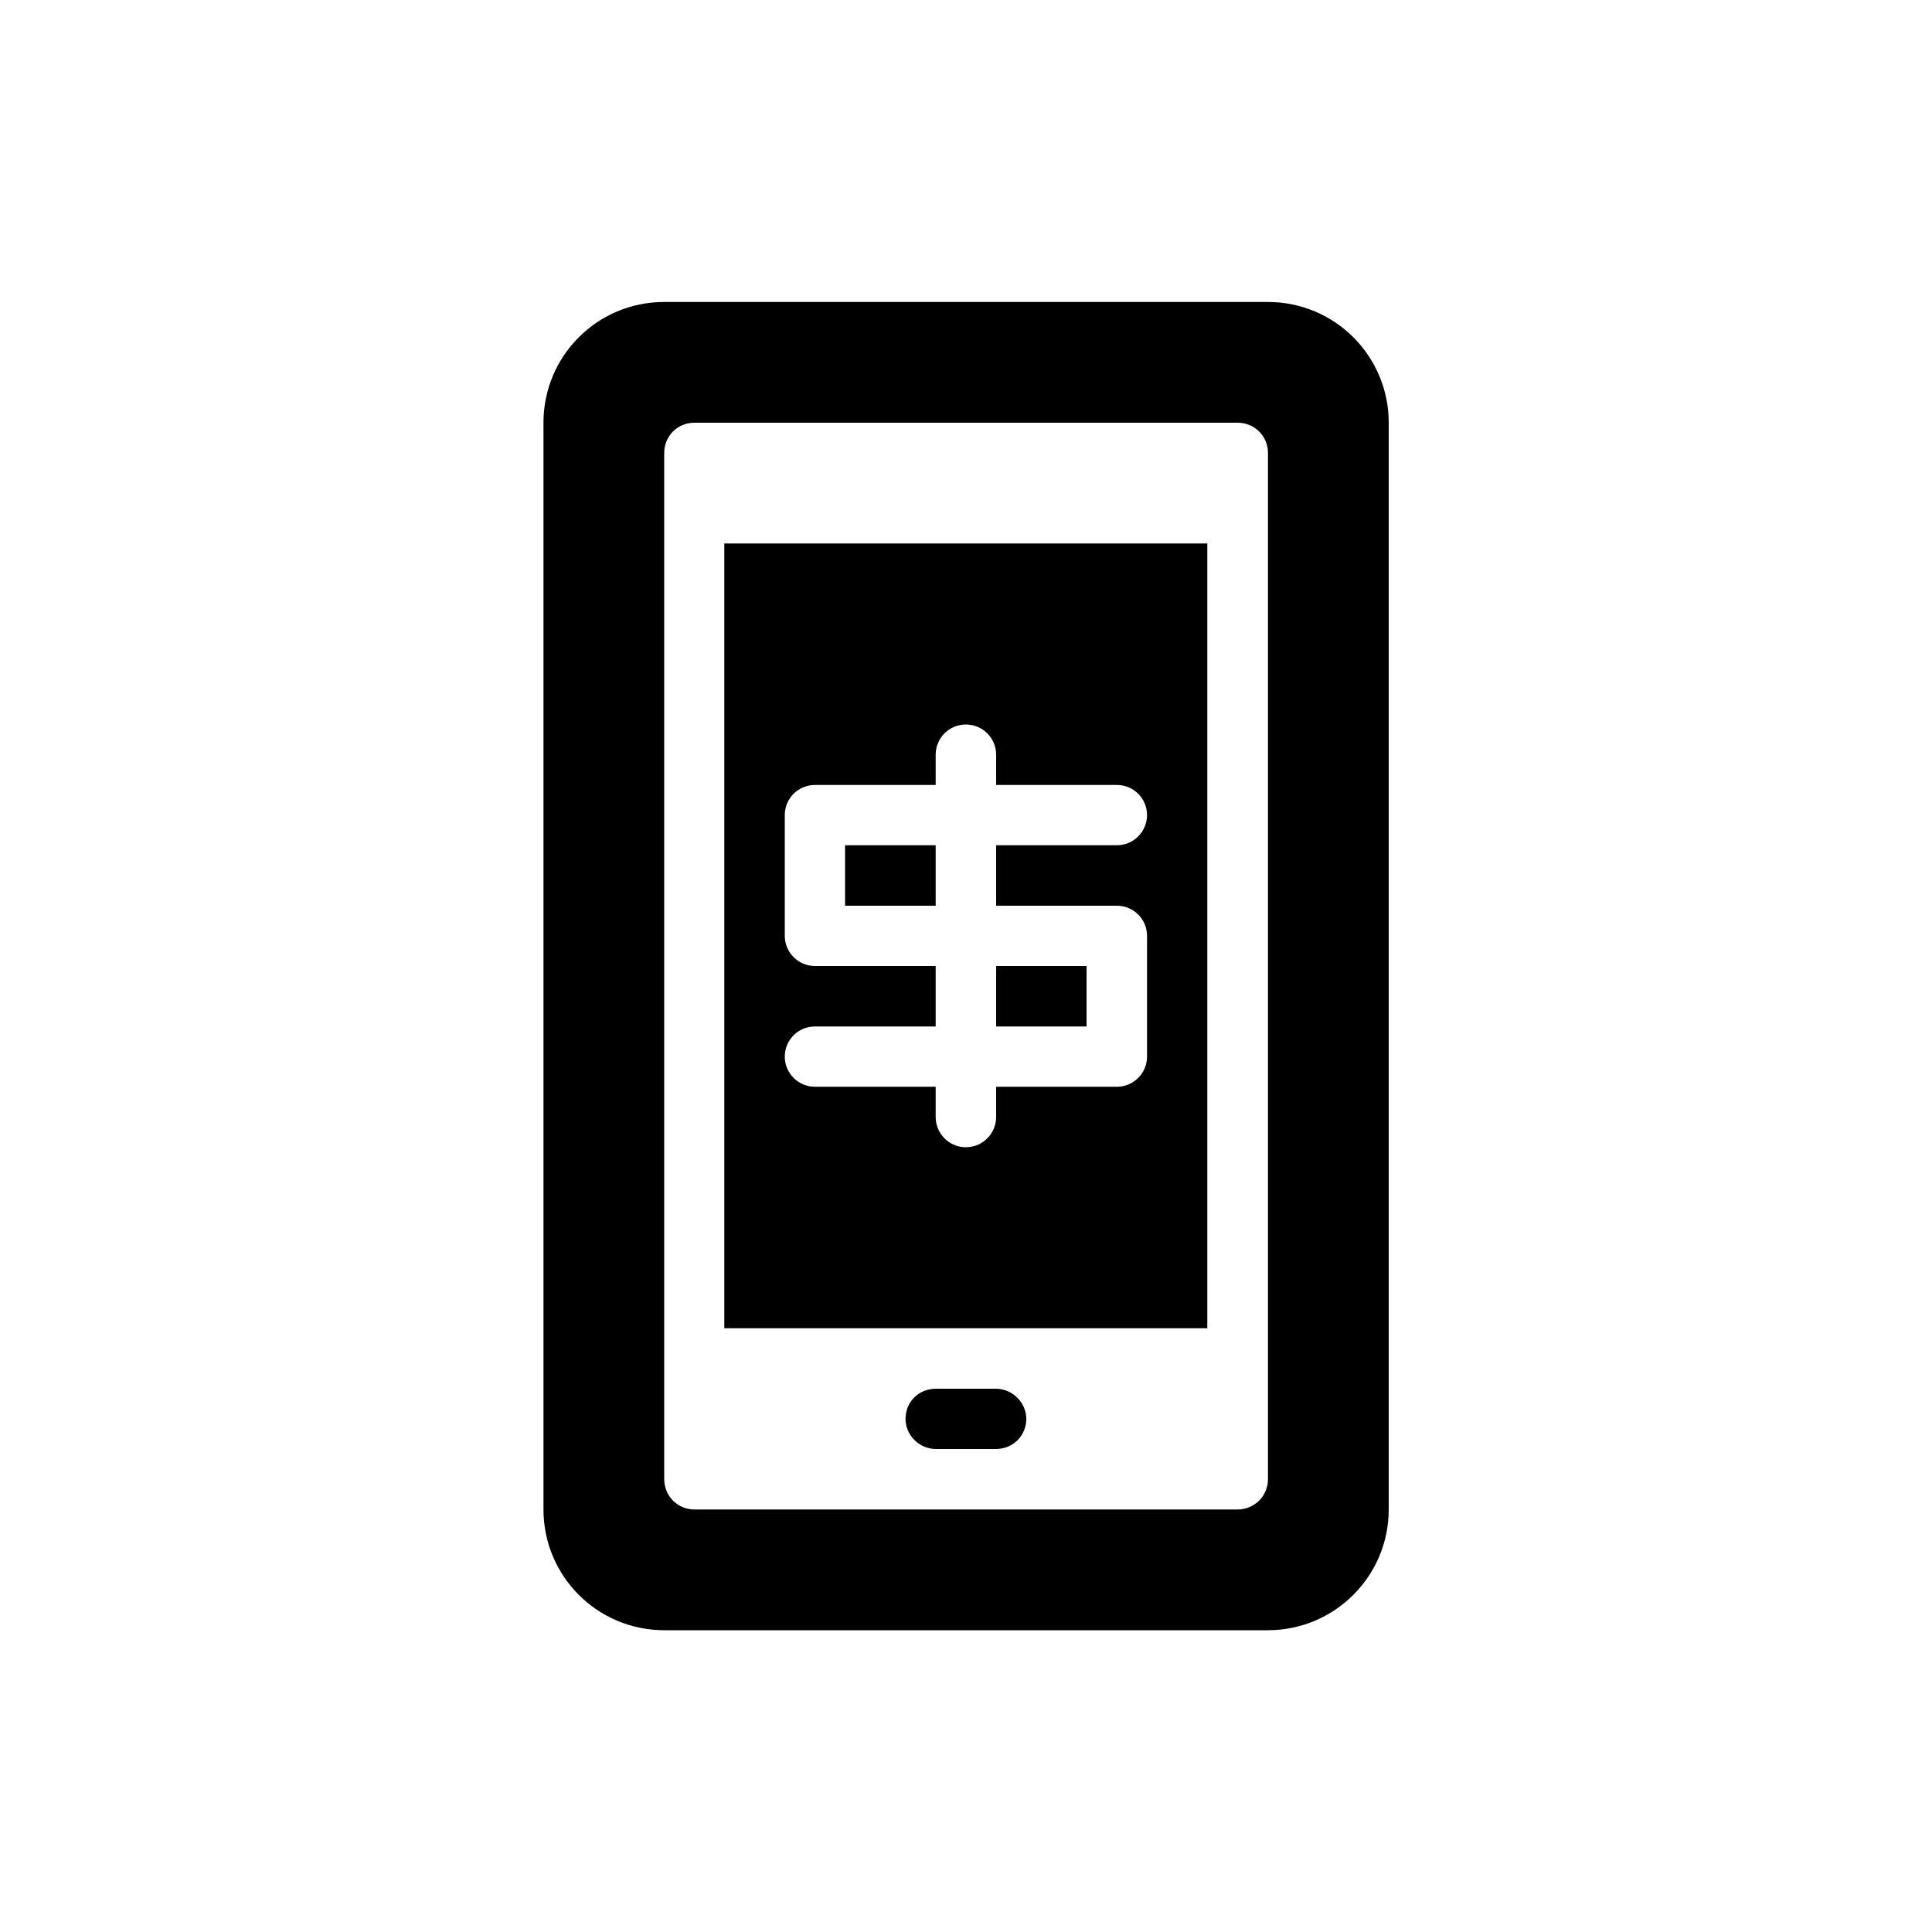 <svg width="32" height="32" viewBox="0 0 1000 1000"  xmlns="http://www.w3.org/2000/svg">

<path fill-rule="evenodd" clip-rule="evenodd"  d="M656.3 843.8L343.8 843.8C309.2 843.8 281.3 815.8 281.3 781.3L281.3 218.8C281.3 184.2 309.2 156.3 343.8 156.3L656.3 156.3C690.8 156.3 718.8 184.2 718.8 218.8L718.8 781.3C718.8 815.8 690.8 843.8 656.3 843.8ZM359.4 218.8C350.7 218.8 343.8 225.7 343.8 234.4L343.8 765.6C343.8 774.3 350.7 781.3 359.4 781.3L640.6 781.3C649.3 781.3 656.3 774.3 656.3 765.6L656.3 234.4C656.3 225.7 649.3 218.8 640.6 218.8L359.4 218.8ZM468.7 734.4C468.7 725.7 475.4 718.8 484.5 718.8L515.4 718.8C524.1 718.8 531.2 726 531.2 734.4 531.2 743 524.5 750 515.4 750L484.5 750C475.7 750 468.7 742.8 468.7 734.4ZM624.9 687.5L374.9 687.5 374.9 281.3 624.9 281.3 624.9 687.5ZM421.8 531.3C413.2 531.3 406.2 538.2 406.2 546.9 406.2 555.5 413.2 562.5 421.8 562.5L484.3 562.5 484.3 578.1C484.3 586.8 491.3 593.8 499.9 593.8 508.6 593.8 515.6 586.8 515.6 578.1L515.6 562.5 578.1 562.5C586.7 562.5 593.7 555.5 593.7 546.9L593.7 484.4C593.7 475.7 586.7 468.8 578.1 468.8L515.6 468.8 515.6 437.5 578.1 437.5C586.7 437.5 593.7 430.5 593.7 421.9 593.7 413.2 586.7 406.3 578.1 406.3L515.6 406.3 515.6 390.6C515.6 382 508.6 375 499.9 375 491.3 375 484.3 382 484.3 390.6L484.3 406.3 421.8 406.3C413.2 406.3 406.2 413.2 406.2 421.9L406.2 484.4C406.2 493 413.2 500 421.8 500L484.3 500 484.3 531.3 421.8 531.3ZM562.4 531.3L515.6 531.3 515.6 500 562.4 500 562.4 531.3ZM484.3 468.8L437.4 468.8 437.4 437.5 484.3 437.5 484.3 468.8Z" />
</svg>
